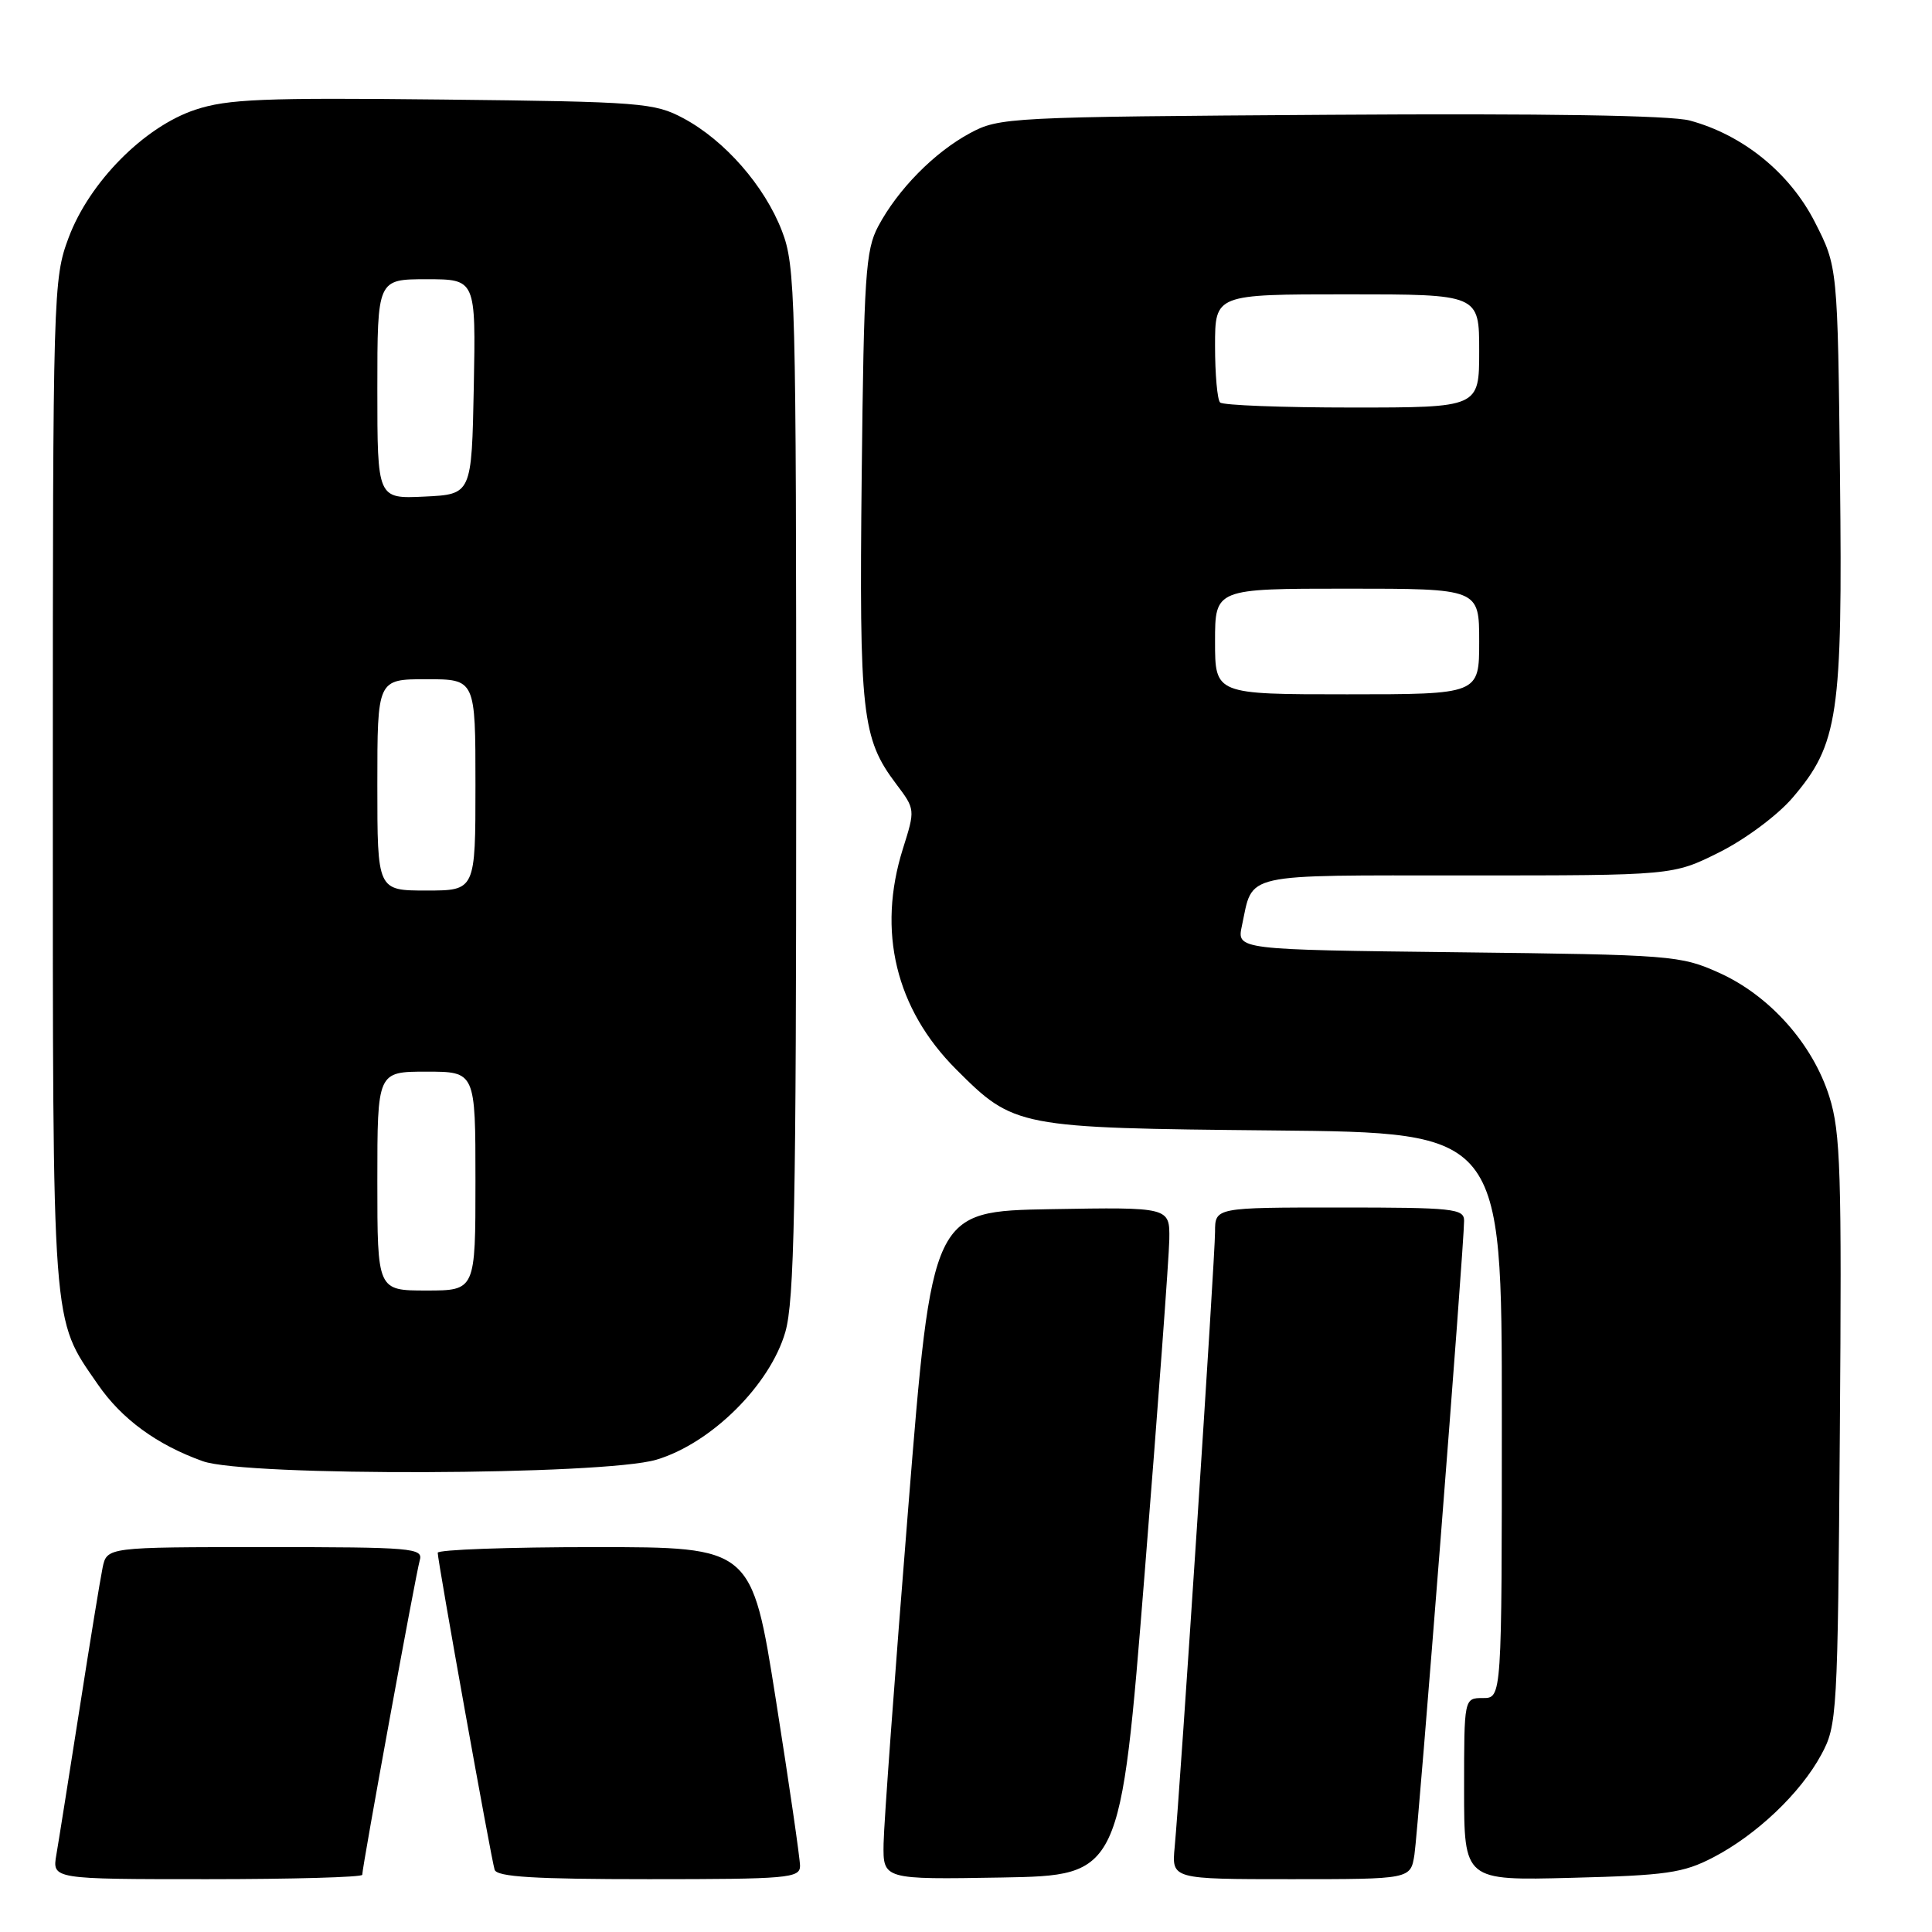 <?xml version="1.0" encoding="UTF-8" standalone="no"?>
<!DOCTYPE svg PUBLIC "-//W3C//DTD SVG 1.1//EN" "http://www.w3.org/Graphics/SVG/1.1/DTD/svg11.dtd" >
<svg xmlns="http://www.w3.org/2000/svg" xmlns:xlink="http://www.w3.org/1999/xlink" version="1.1" viewBox="0 0 256 256">
 <g >
 <path fill="currentColor"
d=" M 48.00 248.42 C 48.00 247.36 55.10 208.53 55.62 206.75 C 56.10 205.12 54.66 205.00 35.15 205.00 C 14.16 205.00 14.16 205.00 13.59 207.75 C 13.28 209.26 11.90 217.70 10.53 226.50 C 9.15 235.30 7.78 243.96 7.47 245.75 C 6.91 249.00 6.91 249.00 27.45 249.00 C 38.75 249.00 48.00 248.74 48.00 248.42 Z  M 106.01 247.25 C 106.01 246.29 104.57 236.39 102.81 225.25 C 99.61 205.00 99.61 205.00 78.80 205.00 C 67.36 205.00 58.00 205.34 58.00 205.75 C 58.00 206.87 65.08 246.30 65.54 247.75 C 65.84 248.70 70.82 249.00 85.97 249.00 C 104.38 249.00 106.00 248.86 106.01 247.25 Z  M 151.67 208.50 C 153.43 186.50 154.90 166.58 154.94 164.22 C 155.00 159.95 155.00 159.95 139.25 160.22 C 123.50 160.50 123.50 160.50 120.33 200.00 C 118.58 221.72 117.12 241.65 117.08 244.28 C 117.00 249.05 117.00 249.05 132.74 248.78 C 148.47 248.50 148.47 248.50 151.67 208.50 Z  M 187.42 245.75 C 187.93 242.43 194.01 164.93 194.00 161.75 C 194.00 160.15 192.55 160.00 177.50 160.00 C 161.00 160.00 161.00 160.00 161.00 163.23 C 161.00 166.59 156.36 237.31 155.65 244.75 C 155.25 249.00 155.25 249.00 171.08 249.00 C 186.91 249.00 186.91 249.00 187.42 245.75 Z  M 227.00 246.12 C 232.74 243.14 238.57 237.61 241.33 232.50 C 243.43 228.62 243.51 227.30 243.79 189.60 C 244.05 155.33 243.89 150.05 242.40 145.32 C 240.20 138.33 234.50 131.92 227.79 128.90 C 222.67 126.60 221.54 126.51 193.19 126.18 C 163.88 125.84 163.88 125.84 164.56 122.67 C 166.08 115.57 164.16 116.00 194.38 116.00 C 221.68 116.00 221.68 116.00 227.82 112.93 C 231.26 111.21 235.52 108.04 237.52 105.71 C 243.59 98.61 244.16 94.80 243.81 63.22 C 243.50 35.35 243.50 35.35 240.48 29.43 C 237.15 22.90 230.95 17.87 223.90 15.97 C 221.36 15.29 204.66 15.02 176.25 15.21 C 133.59 15.49 132.40 15.55 128.50 17.66 C 123.78 20.21 118.96 25.11 116.36 30.00 C 114.69 33.14 114.47 36.53 114.18 63.00 C 113.84 94.64 114.20 97.85 118.74 103.87 C 121.28 107.24 121.28 107.26 119.64 112.46 C 116.20 123.39 118.68 133.68 126.70 141.70 C 134.39 149.39 134.77 149.46 168.75 149.79 C 199.00 150.08 199.00 150.08 199.00 187.54 C 199.00 225.00 199.00 225.00 196.50 225.00 C 194.00 225.00 194.00 225.00 194.00 237.09 C 194.00 249.19 194.00 249.19 208.25 248.82 C 220.80 248.50 223.04 248.18 227.00 246.12 Z  M 86.97 193.42 C 94.22 191.26 102.02 183.54 104.06 176.50 C 105.25 172.36 105.50 159.81 105.50 103.50 C 105.50 39.20 105.40 35.23 103.61 30.60 C 101.31 24.63 96.04 18.61 90.57 15.68 C 86.72 13.62 85.03 13.48 58.68 13.19 C 34.91 12.93 30.14 13.12 25.88 14.54 C 19.12 16.78 11.84 24.13 9.09 31.50 C 7.05 36.95 7.00 38.60 7.00 103.91 C 7.00 176.99 6.81 174.51 12.95 183.42 C 16.11 188.02 20.78 191.44 26.88 193.62 C 32.59 195.66 79.95 195.50 86.97 193.42 Z  M 161.00 85.00 C 161.00 78.00 161.00 78.00 178.50 78.00 C 196.00 78.00 196.00 78.00 196.00 85.00 C 196.00 92.00 196.00 92.00 178.50 92.00 C 161.00 92.00 161.00 92.00 161.00 85.00 Z  M 161.67 53.33 C 161.30 52.97 161.00 49.59 161.00 45.83 C 161.00 39.00 161.00 39.00 178.50 39.00 C 196.00 39.00 196.00 39.00 196.00 46.50 C 196.00 54.00 196.00 54.00 179.17 54.00 C 169.91 54.00 162.03 53.70 161.67 53.33 Z  M 50.00 156.50 C 50.00 142.00 50.00 142.00 56.50 142.00 C 63.00 142.00 63.00 142.00 63.00 156.50 C 63.00 171.00 63.00 171.00 56.50 171.00 C 50.00 171.00 50.00 171.00 50.00 156.50 Z  M 50.00 104.00 C 50.00 90.00 50.00 90.00 56.50 90.00 C 63.00 90.00 63.00 90.00 63.00 104.00 C 63.00 118.00 63.00 118.00 56.50 118.00 C 50.00 118.00 50.00 118.00 50.00 104.00 Z  M 50.00 51.55 C 50.00 37.00 50.00 37.00 56.53 37.00 C 63.05 37.00 63.05 37.00 62.78 51.25 C 62.50 65.50 62.50 65.50 56.25 65.80 C 50.00 66.10 50.00 66.10 50.00 51.55 Z "/>
</g>
</svg>